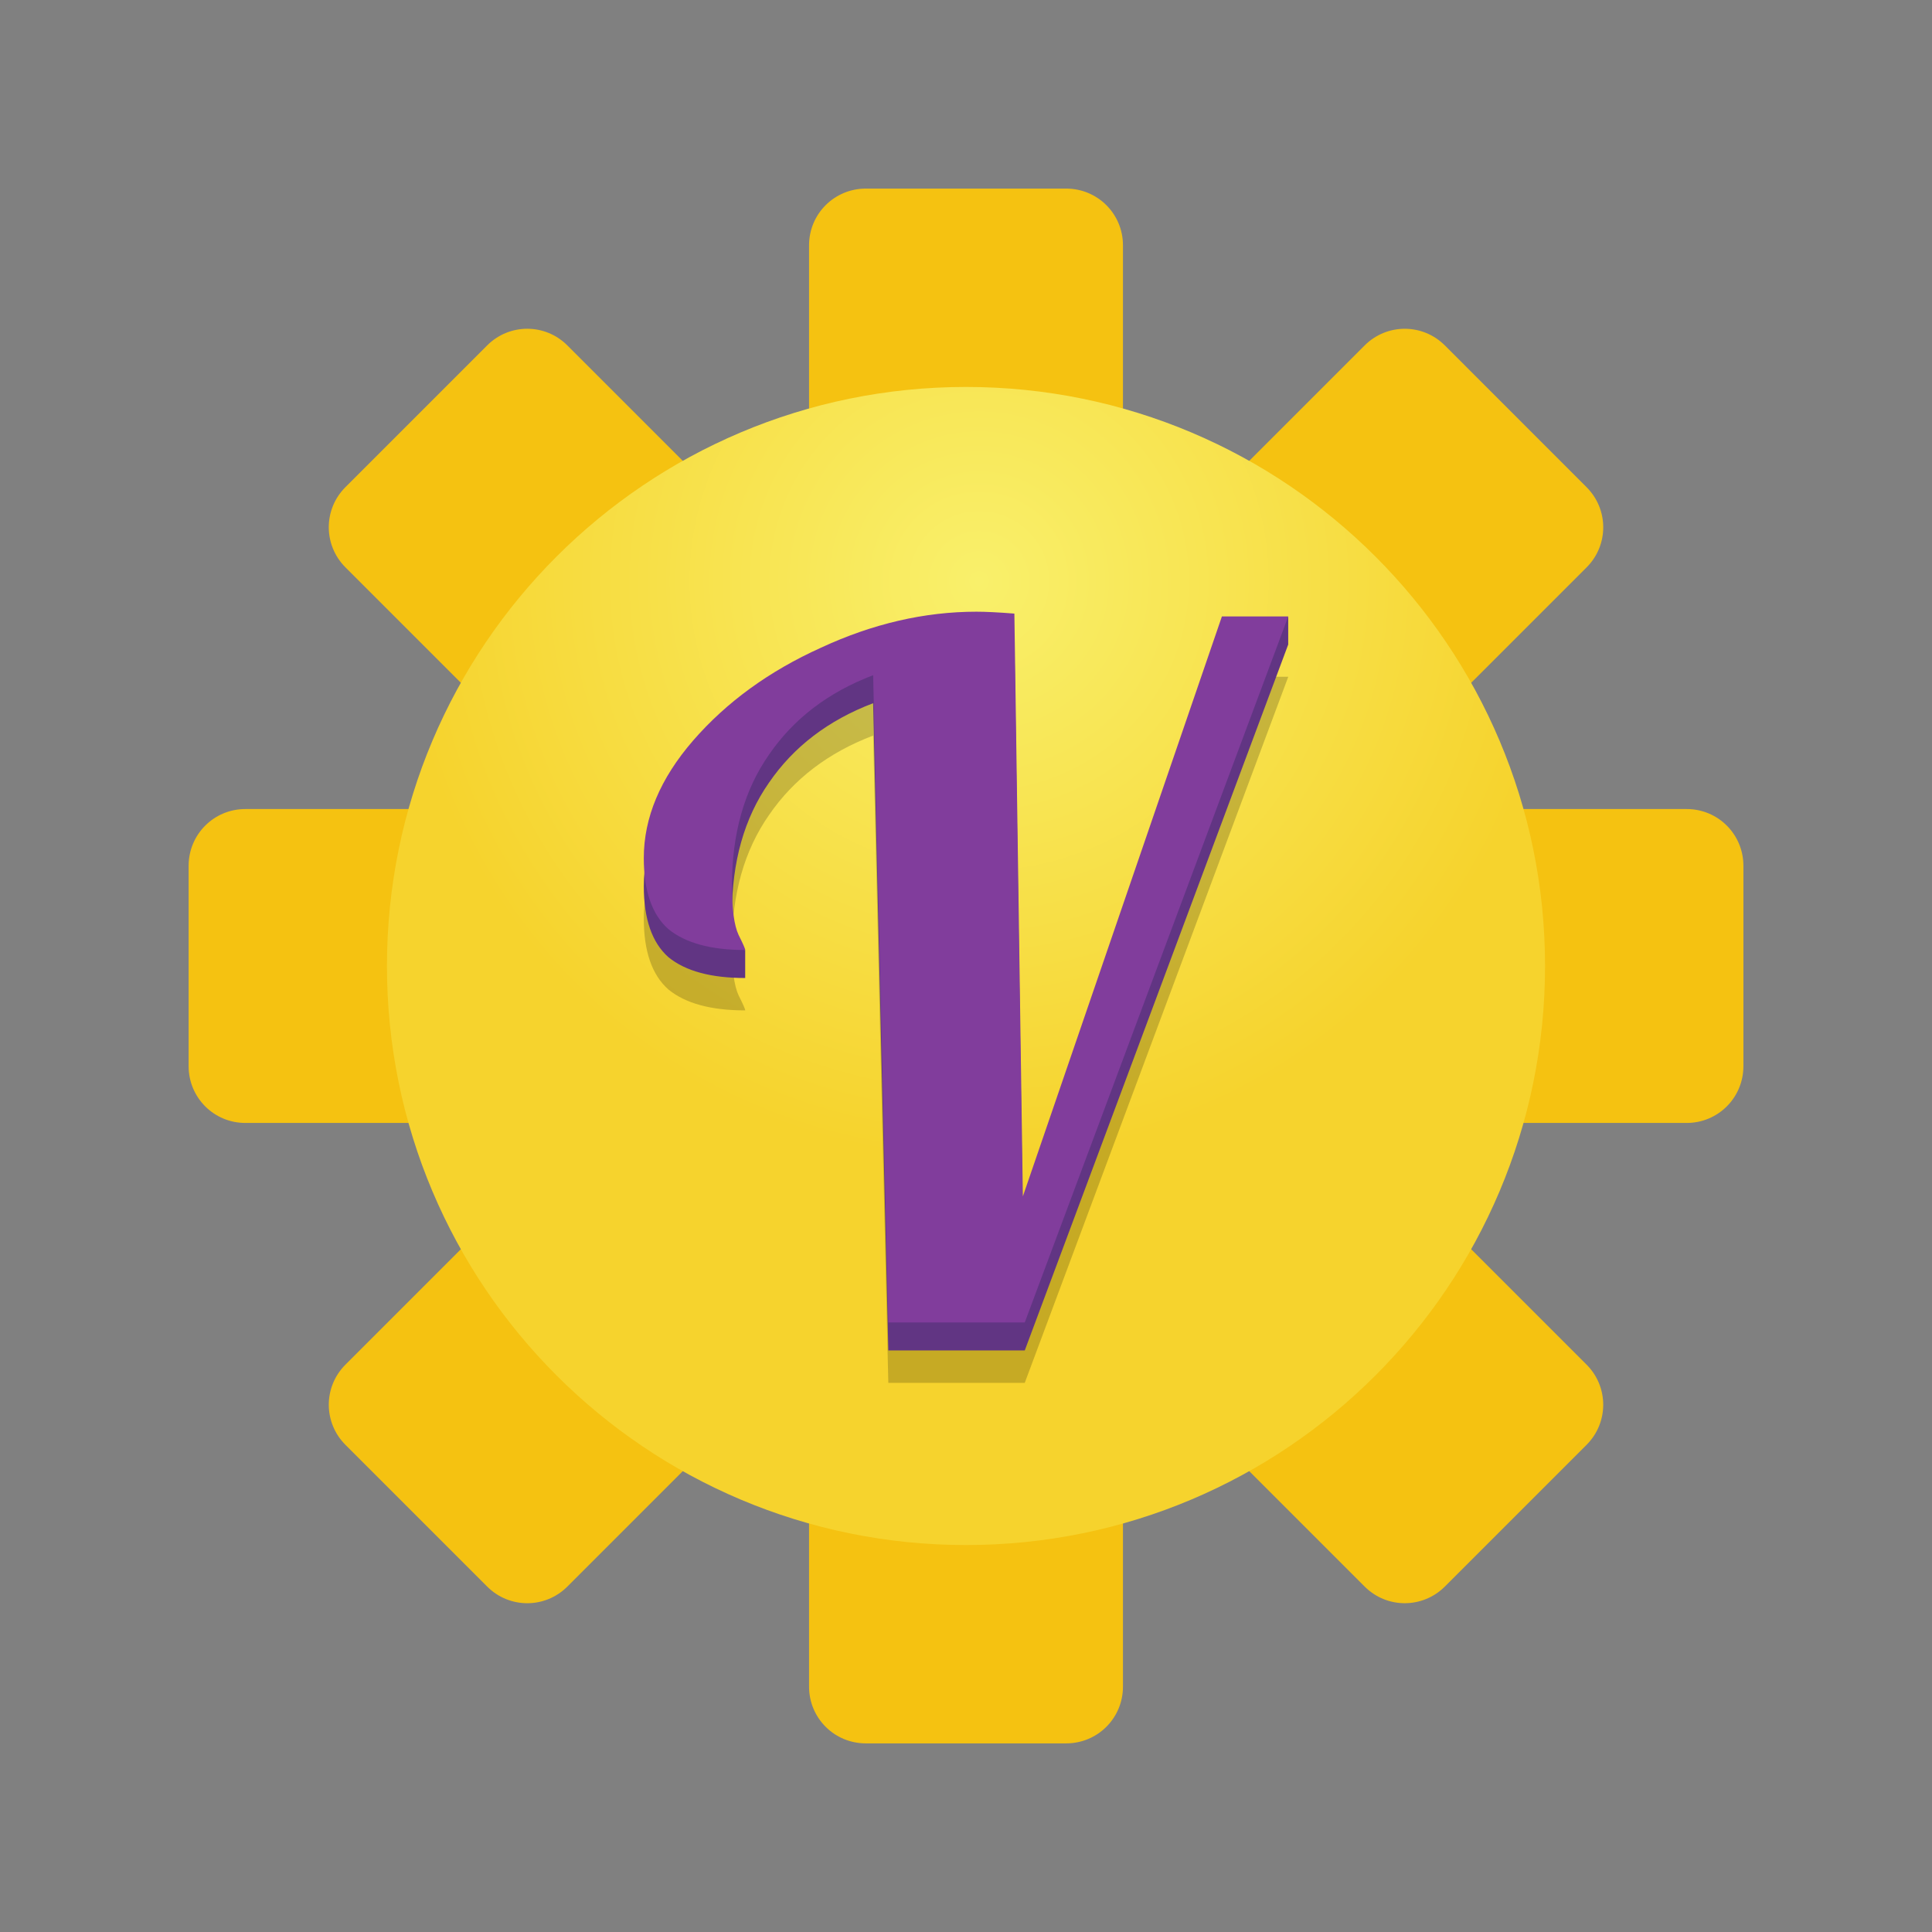 <?xml version="1.0" encoding="UTF-8"?>
<svg height="128px" viewBox="0 0 128 128" width="128px" xmlns="http://www.w3.org/2000/svg" xmlns:xlink="http://www.w3.org/1999/xlink">
    <rect x="0" y="0" width="128" height="128" fill="#808080" stroke="none"/>
    <radialGradient id="a" cx="64.869" cy="38.507" gradientUnits="userSpaceOnUse" r="38.363">
        <stop offset="0" stop-color="#f9f06b"/>
        <stop offset="1" stop-color="#f6d32d"/>
    </radialGradient>
    <path d="m 22.887 32.273 l 9.387 -9.387 c 1.473 -1.473 3.844 -1.473 5.316 0 l 67.523 67.523 c 1.473 1.473 1.473 3.844 0 5.316 l -9.387 9.387 c -1.473 1.473 -3.844 1.473 -5.316 0 l -67.523 -67.523 c -1.473 -1.473 -1.473 -3.844 0 -5.316 z m 72.84 -9.387 l 9.387 9.391 c 1.473 1.473 1.473 3.844 0 5.316 l -67.523 67.52 c -1.473 1.473 -3.844 1.473 -5.316 0 l -9.387 -9.387 c -1.473 -1.473 -1.473 -3.844 0 -5.316 l 67.523 -67.523 c 1.473 -1.473 3.844 -1.473 5.316 0 z m -83.23 47.75 v -13.273 c 0 -2.086 1.676 -3.762 3.758 -3.762 h 95.492 c 2.082 0 3.758 1.676 3.758 3.762 v 13.273 c 0 2.086 -1.676 3.762 -3.758 3.762 h -95.492 c -2.082 0 -3.758 -1.676 -3.758 -3.762 z m 44.867 -58.141 h 13.273 c 2.086 0 3.762 1.676 3.762 3.758 v 95.492 c 0 2.082 -1.676 3.758 -3.762 3.758 h -13.273 c -2.086 0 -3.762 -1.676 -3.762 -3.758 v -95.492 c 0 -2.082 1.676 -3.758 3.762 -3.758 z m 0 0" fill="#f5c211"/>
    <path d="m 102.363 64 c 0 21.188 -17.176 38.363 -38.363 38.363 s -38.363 -17.176 -38.363 -38.363 s 17.176 -38.363 38.363 -38.363 s 38.363 17.176 38.363 38.363 z m 0 0" fill="url(#a)"/>
    <path d="m 57.848 48.734 c -2.973 1.129 -5.273 2.887 -6.906 5.273 c -1.633 2.344 -2.449 5.23 -2.449 8.664 c 0 1.547 0.145 2.637 0.438 3.266 c 0.293 0.586 0.441 0.918 0.441 1.004 c -2.262 0 -3.957 -0.461 -5.086 -1.383 c -1.09 -0.961 -1.633 -2.531 -1.633 -4.707 c 0 -2.68 1.09 -5.273 3.266 -7.785 c 2.219 -2.555 5.043 -4.605 8.477 -6.156 c 3.43 -1.59 6.863 -2.383 10.297 -2.383 c 0.586 0 1.422 0.039 2.512 0.125 l 0.562 38.613 l 13.188 -38.426 h 4.395 l -17.457 46.777 h -9.039 z m 0 0" fill-opacity="0.197"/>
    <path d="m 49.371 62.941 v 1.855 l -3.445 -2.68 z m 35.977 -22.102 v 1.855 l -1.66 0.512 z m -27.5 5.75 c -2.973 1.129 -5.273 2.887 -6.906 5.273 c -1.633 2.344 -2.449 5.234 -2.449 8.664 c 0 1.551 0.145 2.637 0.438 3.266 c 0.293 0.586 0.441 0.922 0.441 1.004 c -2.262 0 -3.957 -0.457 -5.086 -1.379 c -1.09 -0.965 -1.633 -2.535 -1.633 -4.711 c 0 -2.68 1.09 -5.273 3.266 -7.785 c 2.219 -2.555 5.043 -4.605 8.477 -6.152 c 3.43 -1.59 6.863 -2.387 10.297 -2.387 c 0.586 0 1.422 0.043 2.512 0.125 l 0.562 38.617 l 13.188 -38.43 h 4.395 l -17.457 46.777 h -9.039 z m 0 0" fill="#613583"/>
    <path d="m 57.848 44.734 c -2.973 1.129 -5.273 2.887 -6.906 5.273 c -1.633 2.344 -2.449 5.23 -2.449 8.664 c 0 1.547 0.145 2.637 0.438 3.266 c 0.293 0.586 0.441 0.918 0.441 1.004 c -2.262 0 -3.957 -0.461 -5.086 -1.383 c -1.09 -0.961 -1.633 -2.531 -1.633 -4.707 c 0 -2.68 1.09 -5.273 3.266 -7.785 c 2.219 -2.555 5.043 -4.605 8.477 -6.156 c 3.43 -1.59 6.863 -2.383 10.297 -2.383 c 0.586 0 1.422 0.039 2.512 0.125 l 0.562 38.613 l 13.188 -38.426 h 4.395 l -17.457 46.777 h -9.039 z m 0 0" fill="#813d9c"/>
</svg>
